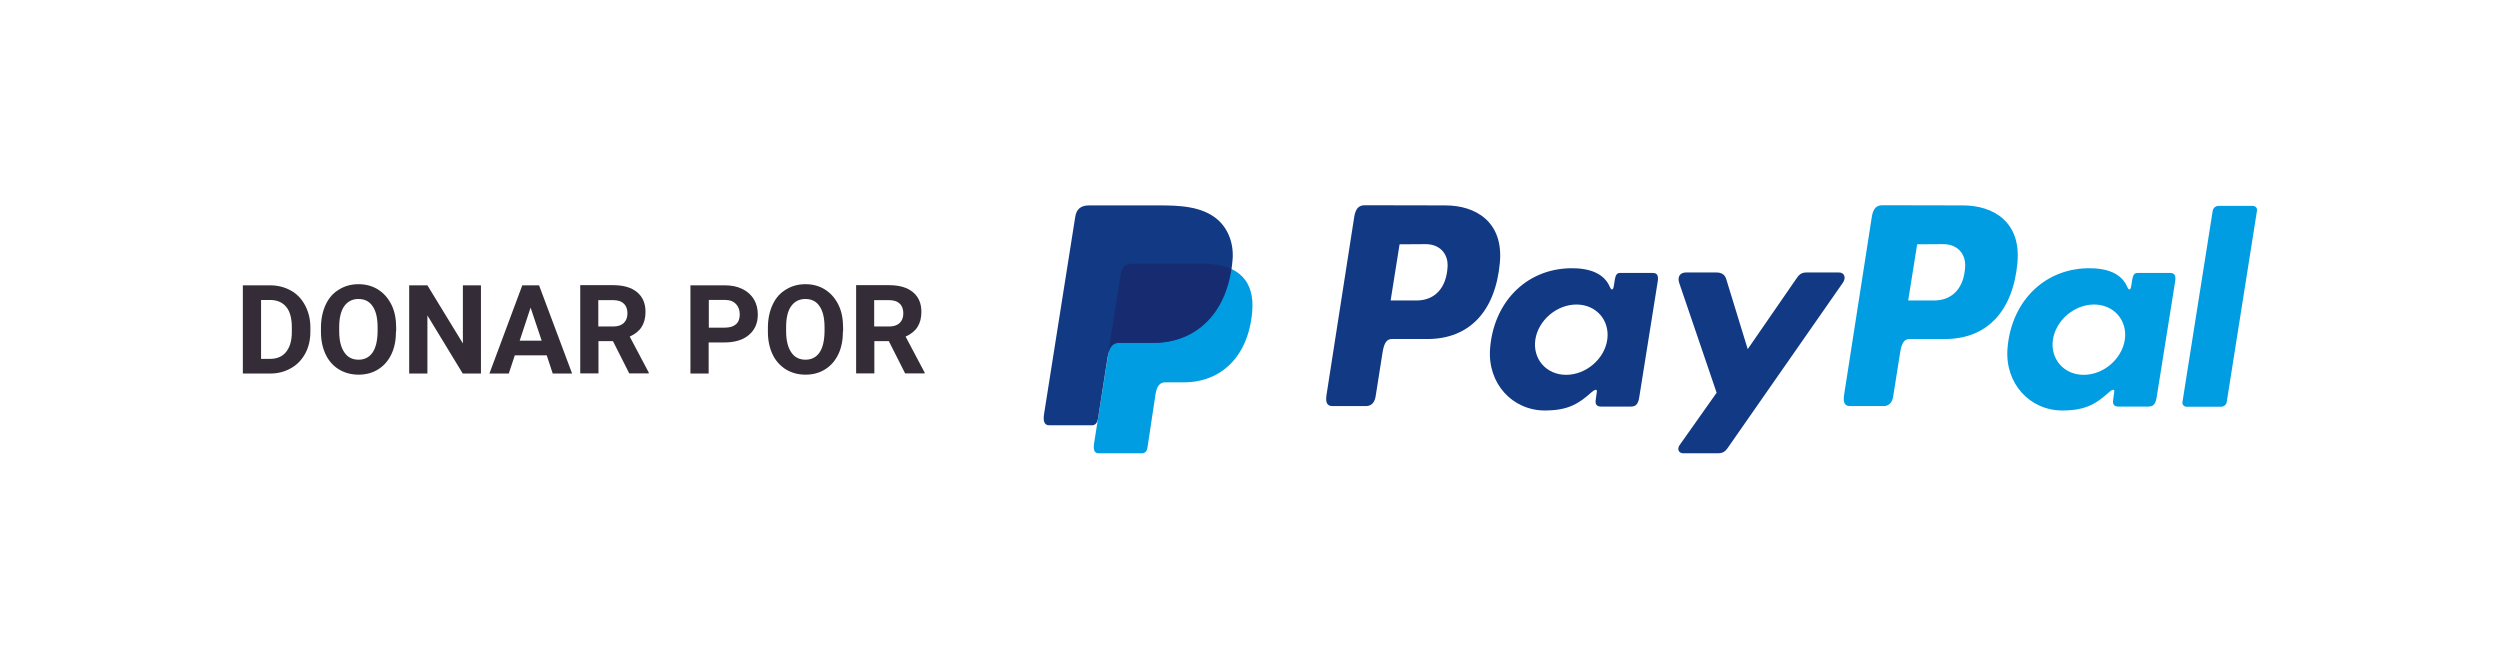 <?xml version="1.0" encoding="utf-8"?>
<!-- Generator: Adobe Illustrator 26.3.1, SVG Export Plug-In . SVG Version: 6.00 Build 0)  -->
<svg version="1.1" id="Capa_1" xmlns="http://www.w3.org/2000/svg" xmlns:xlink="http://www.w3.org/1999/xlink" x="0px" y="0px"
	 viewBox="0 0 1536 404.7" style="enable-background:new 0 0 1536 404.7;" xml:space="preserve">
<style type="text/css">
	.st0{fill:none;}
	.st1{fill-rule:evenodd;clip-rule:evenodd;fill:#113984;}
	.st2{fill-rule:evenodd;clip-rule:evenodd;fill:#009DE2;}
	.st3{fill-rule:evenodd;clip-rule:evenodd;fill:#172C70;}
	.st4{fill:#342D37;}
</style>
<path class="st0" d="M1448.8,322.4H87.2c-6.6,0-12-5.4-12-12v-216c0-6.6,5.4-12,12-12h1349c13.5,0,24.5,11,24.5,24.5v203.5
	C1460.8,317,1455.4,322.4,1448.8,322.4z"/>
<g>
	<g>
		<g>
			<path class="st1" d="M888,126.2c18.7,0,35.9,10.1,33.5,35.4c-2.8,29.9-18.9,46.6-44.3,46.7h-22.1c-3.2,0-4.7,2.6-5.6,7.9
				l-4.3,27.2c-0.6,4.1-2.8,6.1-5.9,6.1h-20.6c-3.3,0-4.4-2.1-3.7-6.8l17-109.2c0.8-5.4,2.9-7.4,6.5-7.4L888,126.2L888,126.2z
				 M854.4,184.6h16.8c10.5-0.4,17.5-7.7,18.2-20.8c0.4-8.1-5-13.9-13.7-13.8l-15.8,0.1L854.4,184.6L854.4,184.6z M977.6,241.2
				c1.9-1.7,3.8-2.6,3.5-0.5l-0.7,5.1c-0.4,2.6,0.7,4,3.2,4h18.3c3.1,0,4.6-1.3,5.3-6l11.3-70.8c0.6-3.6-0.3-5.3-3-5.3h-20.1
				c-1.8,0-2.7,1-3.2,3.8l-0.7,4.4c-0.4,2.3-1.4,2.7-2.4,0.4c-3.4-8.1-12.1-11.7-24.3-11.5c-28.2,0.6-47.3,22-49.3,49.5
				c-1.6,21.3,13.7,37.9,33.7,37.9C963.7,252.2,970.2,247.8,977.6,241.2L977.6,241.2z M962.2,230.3c-12.1,0-20.6-9.7-18.9-21.6
				c1.8-11.9,13.1-21.6,25.3-21.6c12.1,0,20.6,9.7,18.9,21.6C985.8,220.6,974.4,230.3,962.2,230.3L962.2,230.3z M1054.4,167.4h-18.5
				c-3.8,0-5.4,2.8-4.2,6.4l23,67.5l-22.7,32.1c-1.9,2.7-0.4,5.1,2.2,5.1h20.9c3.1,0,4.6-0.8,6.2-3l70.9-101.7
				c2.2-3.1,1.1-6.4-2.4-6.4l-19.7,0c-3.4,0-4.8,1.3-6.7,4.2l-29.6,42.9l-13.2-43C1059.8,168.8,1057.9,167.4,1054.4,167.4z"/>
			<path class="st2" d="M1206,126.2c18.7,0,35.9,10.1,33.5,35.4c-2.8,29.9-18.9,46.6-44.3,46.7h-22.1c-3.2,0-4.7,2.6-5.6,7.9
				l-4.3,27.2c-0.6,4.1-2.8,6.1-5.9,6.1h-20.6c-3.3,0-4.4-2.1-3.7-6.8l17-109.2c0.8-5.4,2.9-7.4,6.5-7.4L1206,126.2L1206,126.2z
				 M1172.4,184.6h16.8c10.5-0.4,17.5-7.7,18.2-20.8c0.4-8.1-5-13.9-13.7-13.8l-15.8,0.1L1172.4,184.6L1172.4,184.6z M1295.5,241.2
				c1.9-1.7,3.8-2.6,3.5-0.5l-0.7,5.1c-0.4,2.6,0.7,4,3.2,4h18.3c3.1,0,4.6-1.3,5.3-6l11.3-70.8c0.6-3.6-0.3-5.3-3-5.3h-20.1
				c-1.8,0-2.7,1-3.2,3.8l-0.7,4.4c-0.4,2.3-1.4,2.7-2.4,0.4c-3.4-8.1-12.1-11.7-24.3-11.5c-28.2,0.6-47.3,22-49.3,49.5
				c-1.6,21.3,13.7,37.9,33.7,37.9C1281.7,252.2,1288.2,247.8,1295.5,241.2L1295.5,241.2z M1280.2,230.3c-12.1,0-20.6-9.7-18.9-21.6
				c1.8-11.9,13.1-21.6,25.3-21.6c12.1,0,20.6,9.7,18.9,21.6C1303.7,220.6,1292.4,230.3,1280.2,230.3L1280.2,230.3z M1364.6,249.9
				h-21.1c-1.7,0-2.8-1.3-2.6-2.9l18.6-117.6c0.3-1.6,1.8-2.9,3.5-2.9h21.1c1.7,0,2.8,1.3,2.6,2.9L1368.1,247
				C1367.9,248.6,1366.3,249.9,1364.6,249.9z"/>
		</g>
		<g>
			<path class="st2" d="M696.1,162h42.9c23.1,0,31.7,11.7,30.4,28.9c-2.2,28.3-19.3,44-42,44h-11.5c-3.1,0-5.2,2.1-6,7.6L705,275
				c-0.3,2.1-1.4,3.4-3.1,3.5H675c-2.5,0-3.4-1.9-2.8-6.1l16.5-104.1C689.3,164,691.6,162,696.1,162z"/>
			<path class="st1" d="M669.2,126.2h43c12.1,0,26.5,0.4,36.1,8.9c6.4,5.7,9.8,14.7,9,24.4c-2.6,32.8-22.3,51.2-48.6,51.2h-21.2
				c-3.6,0-6,2.4-7,8.9l-5.9,37.6c-0.4,2.4-1.4,3.9-3.4,4.1h-26.5c-2.9,0-4-2.2-3.2-7.1l19.1-120.8
				C661.3,128.5,664,126.2,669.2,126.2z"/>
			<path class="st3" d="M681.1,215.7l7.5-47.5c0.7-4.2,2.9-6.2,7.5-6.2h42.9c7.1,0,12.9,1.1,17.4,3.2c-4.3,29.2-23.2,45.4-48,45.4
				h-21.2C684.5,210.6,682.4,212.1,681.1,215.7z"/>
		</g>
	</g>
	<g>
		<path class="st4" d="M149.2,229.5v-54.2h16.7c4.8,0,9,1.1,12.8,3.2c3.8,2.1,6.7,5.2,8.8,9.2c2.1,4,3.2,8.5,3.2,13.5v2.5
			c0,5-1,9.5-3.1,13.4c-2.1,3.9-5,7-8.8,9.1c-3.8,2.2-8,3.3-12.8,3.3H149.2z M160.4,184.3v36.2h5.4c4.4,0,7.7-1.4,10-4.3
			c2.3-2.9,3.5-6.9,3.5-12.2v-2.9c0-5.5-1.1-9.7-3.4-12.5c-2.3-2.8-5.6-4.3-10-4.3H160.4z"/>
		<path class="st4" d="M243.3,203.6c0,5.3-0.9,10-2.8,14s-4.6,7.1-8.1,9.3c-3.5,2.2-7.5,3.3-12.1,3.3c-4.5,0-8.5-1.1-12-3.2
			s-6.3-5.2-8.2-9.2c-1.9-4-2.9-8.6-2.9-13.8v-2.7c0-5.3,1-10,2.9-14.1c1.9-4.1,4.6-7.2,8.2-9.3c3.5-2.2,7.5-3.3,12-3.3
			c4.5,0,8.5,1.1,12,3.3c3.5,2.2,6.2,5.3,8.2,9.3s2.9,8.7,2.9,14.1V203.6z M232,201.1c0-5.7-1-10-3.1-13c-2-3-4.9-4.4-8.7-4.4
			c-3.7,0-6.6,1.5-8.7,4.4c-2,2.9-3.1,7.2-3.1,12.8v2.6c0,5.5,1,9.8,3.1,12.9c2,3.1,5,4.6,8.8,4.6c3.7,0,6.6-1.5,8.6-4.4
			s3-7.2,3.1-12.9V201.1z"/>
		<path class="st4" d="M295.5,229.5h-11.2l-21.7-35.7v35.7h-11.2v-54.2h11.2l21.8,35.7v-35.7h11.1V229.5z"/>
		<path class="st4" d="M335.9,218.3h-19.6l-3.7,11.2h-11.9l20.2-54.2h10.3l20.3,54.2h-11.9L335.9,218.3z M319.3,209.3h13.5L326,189
			L319.3,209.3z"/>
		<path class="st4" d="M376.6,209.6h-8.9v19.8h-11.2v-54.2h20.1c6.4,0,11.3,1.4,14.8,4.3s5.2,6.9,5.2,12.1c0,3.7-0.8,6.8-2.4,9.3
			c-1.6,2.5-4,4.4-7.3,5.9l11.7,22.1v0.5h-12L376.6,209.6z M367.7,200.6h9c2.8,0,5-0.7,6.5-2.1c1.5-1.4,2.3-3.4,2.3-5.9
			c0-2.6-0.7-4.6-2.2-6c-1.5-1.5-3.7-2.2-6.7-2.2h-9V200.6z"/>
		<path class="st4" d="M435.4,210.4v19.1h-11.2v-54.2h21.1c4.1,0,7.6,0.7,10.7,2.2s5.5,3.6,7.1,6.3c1.7,2.7,2.5,5.9,2.5,9.4
			c0,5.3-1.8,9.5-5.5,12.6c-3.6,3.1-8.7,4.6-15.1,4.6H435.4z M435.4,201.3h10c3,0,5.2-0.7,6.8-2.1s2.3-3.4,2.3-6
			c0-2.7-0.8-4.8-2.3-6.4s-3.7-2.5-6.5-2.5h-10.2V201.3z"/>
		<path class="st4" d="M517.9,203.6c0,5.3-0.9,10-2.8,14s-4.6,7.1-8.1,9.3c-3.5,2.2-7.5,3.3-12.1,3.3c-4.5,0-8.5-1.1-12-3.2
			c-3.5-2.2-6.3-5.2-8.2-9.2c-1.9-4-2.9-8.6-2.9-13.8v-2.7c0-5.3,1-10,2.9-14.1s4.6-7.2,8.2-9.3c3.5-2.2,7.5-3.3,12-3.3
			c4.5,0,8.5,1.1,12,3.3c3.5,2.2,6.2,5.3,8.2,9.3s2.9,8.7,2.9,14.1V203.6z M506.6,201.1c0-5.7-1-10-3.1-13c-2-3-4.9-4.4-8.7-4.4
			c-3.7,0-6.6,1.5-8.7,4.4s-3.1,7.2-3.1,12.8v2.6c0,5.5,1,9.8,3.1,12.9c2,3.1,5,4.6,8.8,4.6c3.7,0,6.6-1.5,8.6-4.4
			c2-2.9,3-7.2,3.1-12.9V201.1z"/>
		<path class="st4" d="M546.1,209.6h-8.9v19.8H526v-54.2h20.1c6.4,0,11.3,1.4,14.8,4.3s5.2,6.9,5.2,12.1c0,3.7-0.8,6.8-2.4,9.3
			c-1.6,2.5-4,4.4-7.3,5.9l11.7,22.1v0.5h-12L546.1,209.6z M537.2,200.6h9c2.8,0,5-0.7,6.5-2.1c1.5-1.4,2.3-3.4,2.3-5.9
			c0-2.6-0.7-4.6-2.2-6c-1.5-1.5-3.7-2.2-6.7-2.2h-9V200.6z"/>
	</g>
</g>
</svg>
